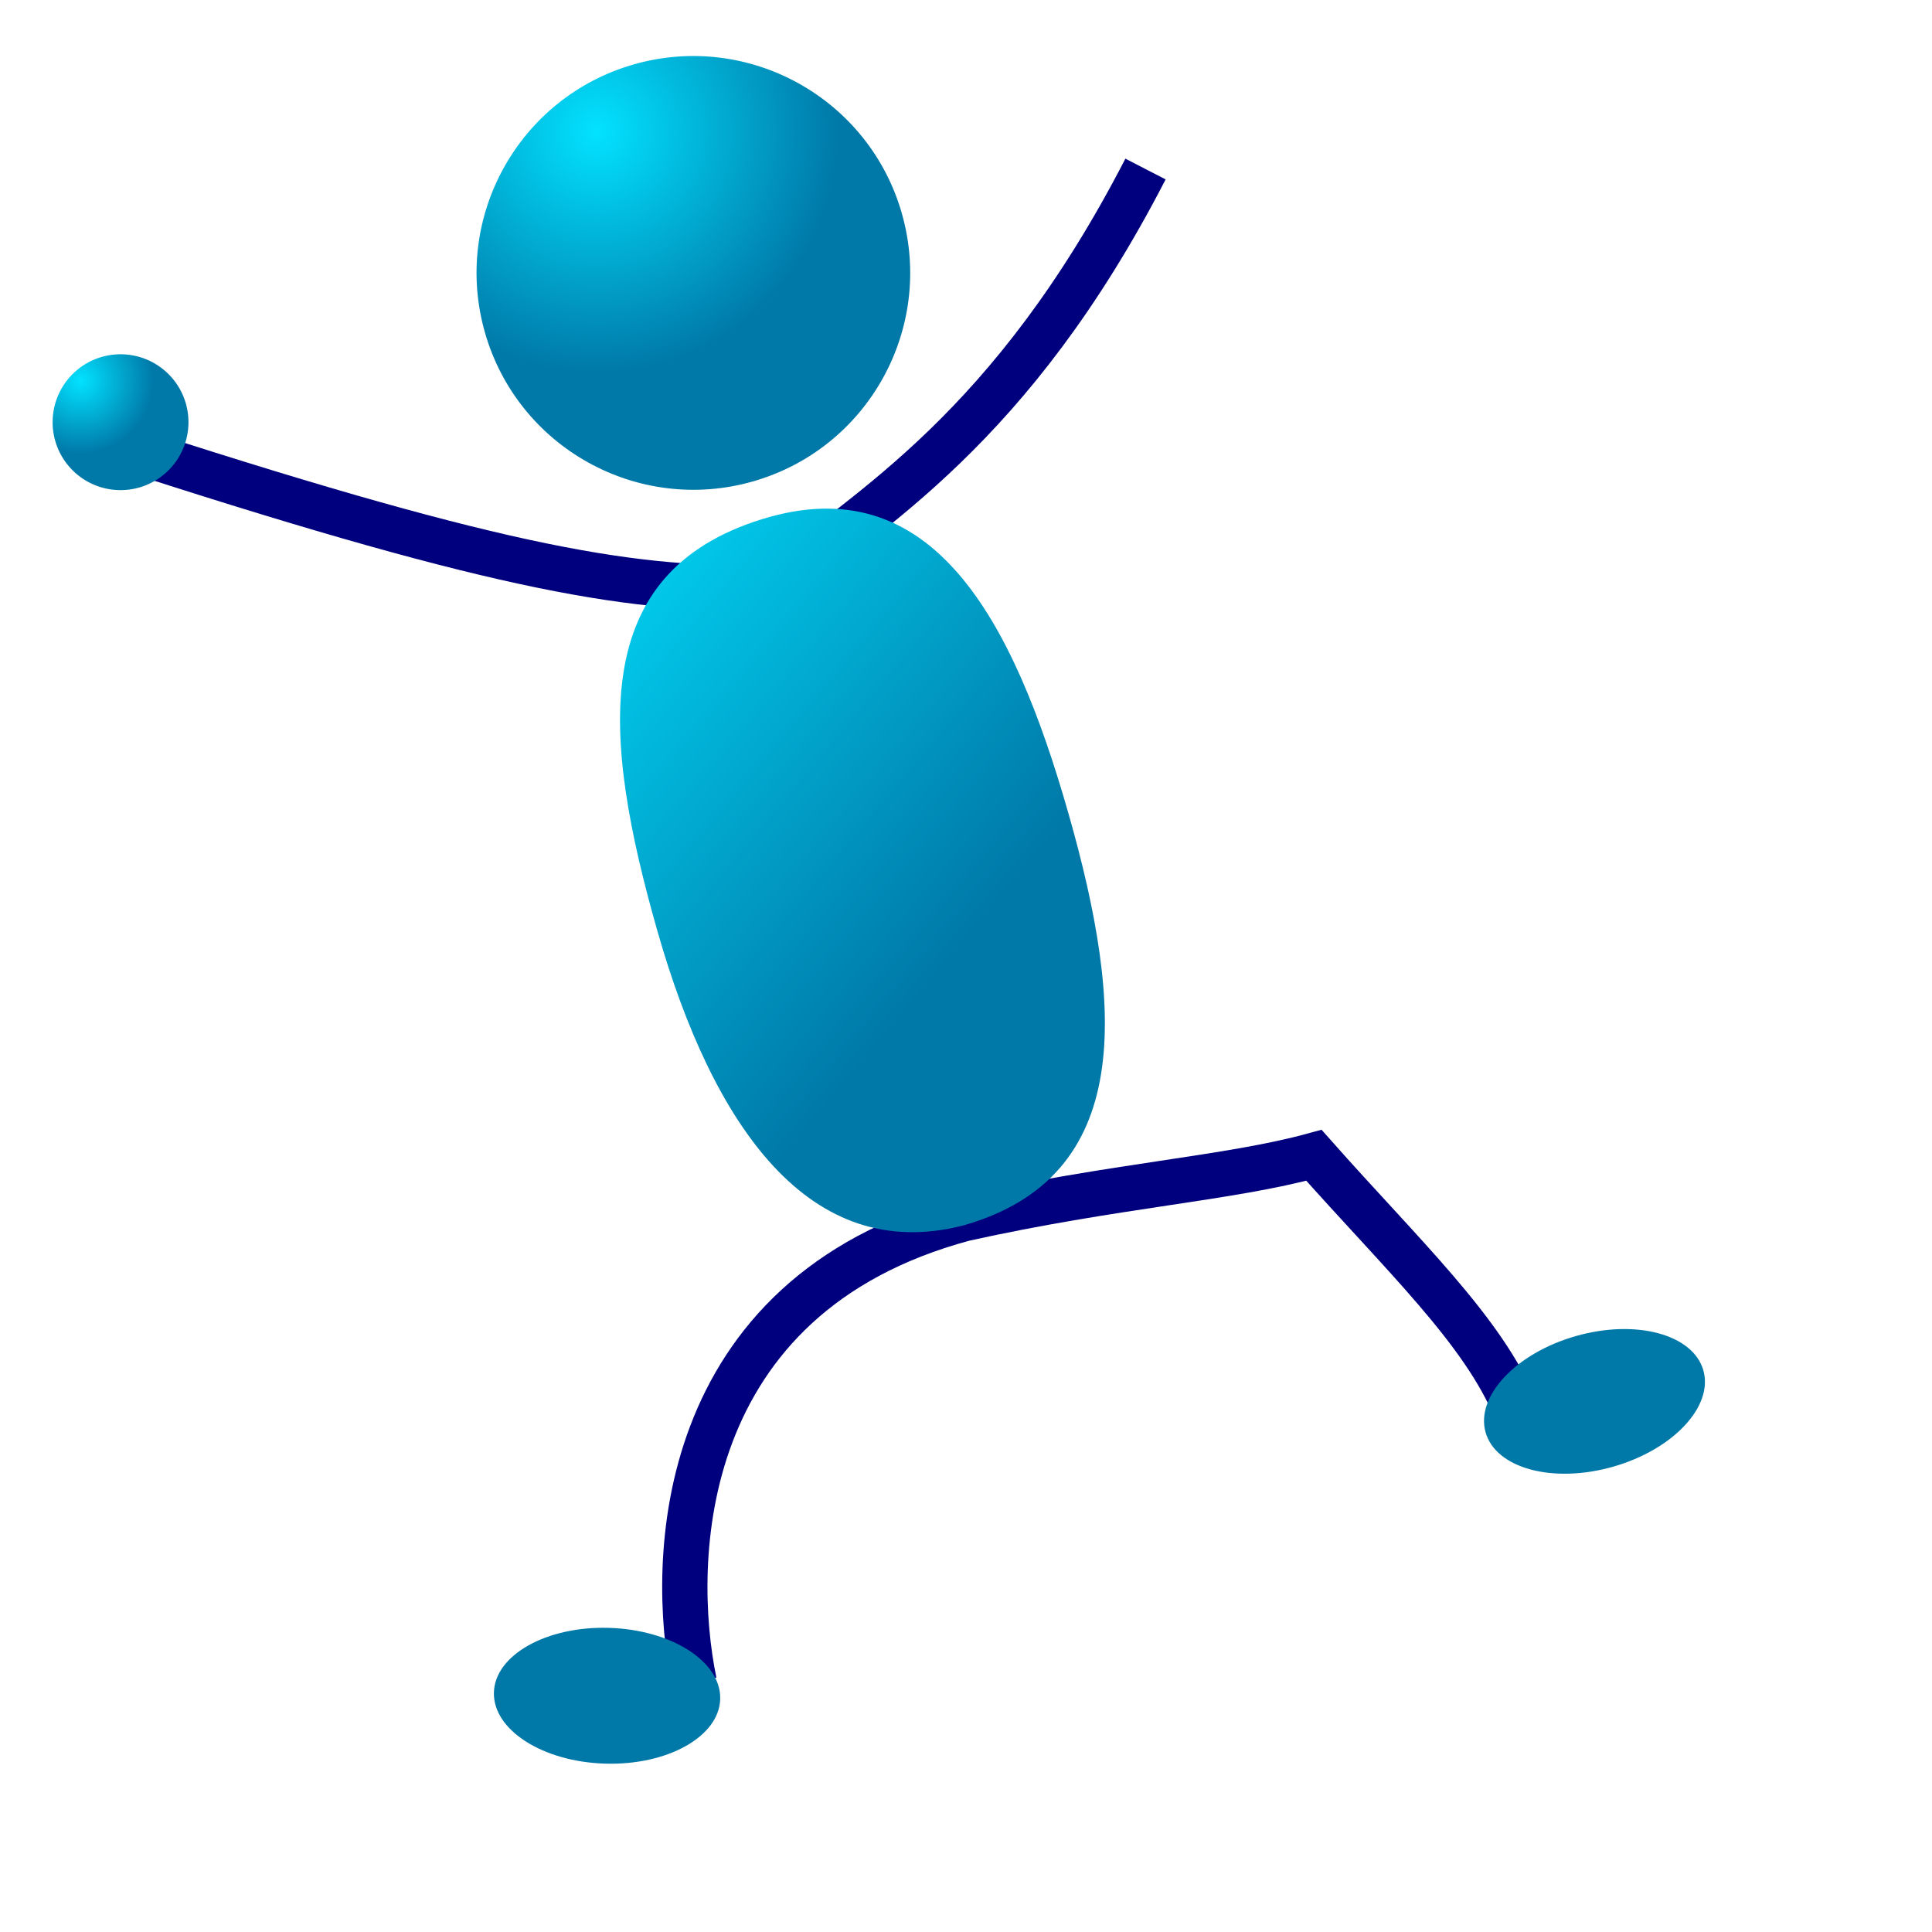 <?xml version="1.0" encoding="UTF-8"?>
<svg width="106.67" height="106.67" xmlns="http://www.w3.org/2000/svg" xmlns:xlink="http://www.w3.org/1999/xlink">
 <defs>
  <radialGradient id="b" cx=".3" cy=".207" xlink:href="#a"/>
  <radialGradient id="d" cx=".206" cy=".195" r=".536" xlink:href="#a"/>
  <radialGradient id="e" cx=".21" cy=".114" r=".584" xlink:href="#a"/>
  <linearGradient id="a">
   <stop stop-color="#02e2ff" offset="0"/>
   <stop stop-color="#0079a8" offset="1"/>
  </linearGradient>
  <linearGradient id="c" x1="-.118" x2=".471" y1=".041" y2=".769" xlink:href="#a"/>
 </defs>
 <path d="M49.793 11.786c1.812 6.356-1.874 12.984-8.227 14.796-6.354 1.812-12.981-1.875-14.794-8.23C24.96 11.995 28.646 5.366 35 3.554c6.354-1.811 12.981 1.876 14.794 8.231z" fill="url(#b)" fill-rule="evenodd"/>
 <path d="m7.925 25.04c19.687 6.35 27.401 7.7 34.805 7.362 5.223-4.281 13.112-8.706 20.516-23.069m-24.918 83.54c-1.391-6.73-1.034-21.308 14.902-25.588 8.317-1.844 14.633-2.212 19.315-3.499 4.887 5.517 9.377 9.702 11.153 14.079" fill="none" stroke="#00007f" stroke-width="2.5"/>
 <path d="m58.994 44.92c3.07 10.763 3.648 20.042-5.79 22.734-8.522 2.206-13.842-5.497-16.91-16.26-3.07-10.762-3.834-19.764 5.79-22.733 9.38-2.899 13.841 5.498 16.91 16.26z" fill="url(#c)" fill-rule="evenodd"/>
 <path d="M10.262 22.282a3.751 3.751 0 01-2.578 4.635 3.751 3.751 0 01-4.635-2.578 3.751 3.751 0 012.578-4.635 3.751 3.751 0 014.635 2.578z" fill="url(#d)" fill-rule="evenodd"/>
 <path d="M39.764 93.813c-.062 2.069-2.91 3.664-6.36 3.561-3.448-.103-6.196-1.866-6.134-3.935.061-2.069 2.91-3.664 6.359-3.561 3.448.103 6.197 1.865 6.135 3.935zM94.045 75.66c.568 1.99-1.664 4.373-4.982 5.32-3.318.946-6.471.098-7.039-1.893-.567-1.99 1.665-4.374 4.982-5.32 3.318-.946 6.471-.098 7.04 1.892z" fill="url(#e)" fill-rule="evenodd"/>
 <path d="M67.472 6.126a3.751 3.751 0 01-2.578 4.635 3.751 3.751 0 01-4.634-2.578 3.751 3.751 0 012.578-4.635 3.751 3.751 0 014.634 2.578z" fill="url(#d)" fill-rule="evenodd"/>
</svg>
